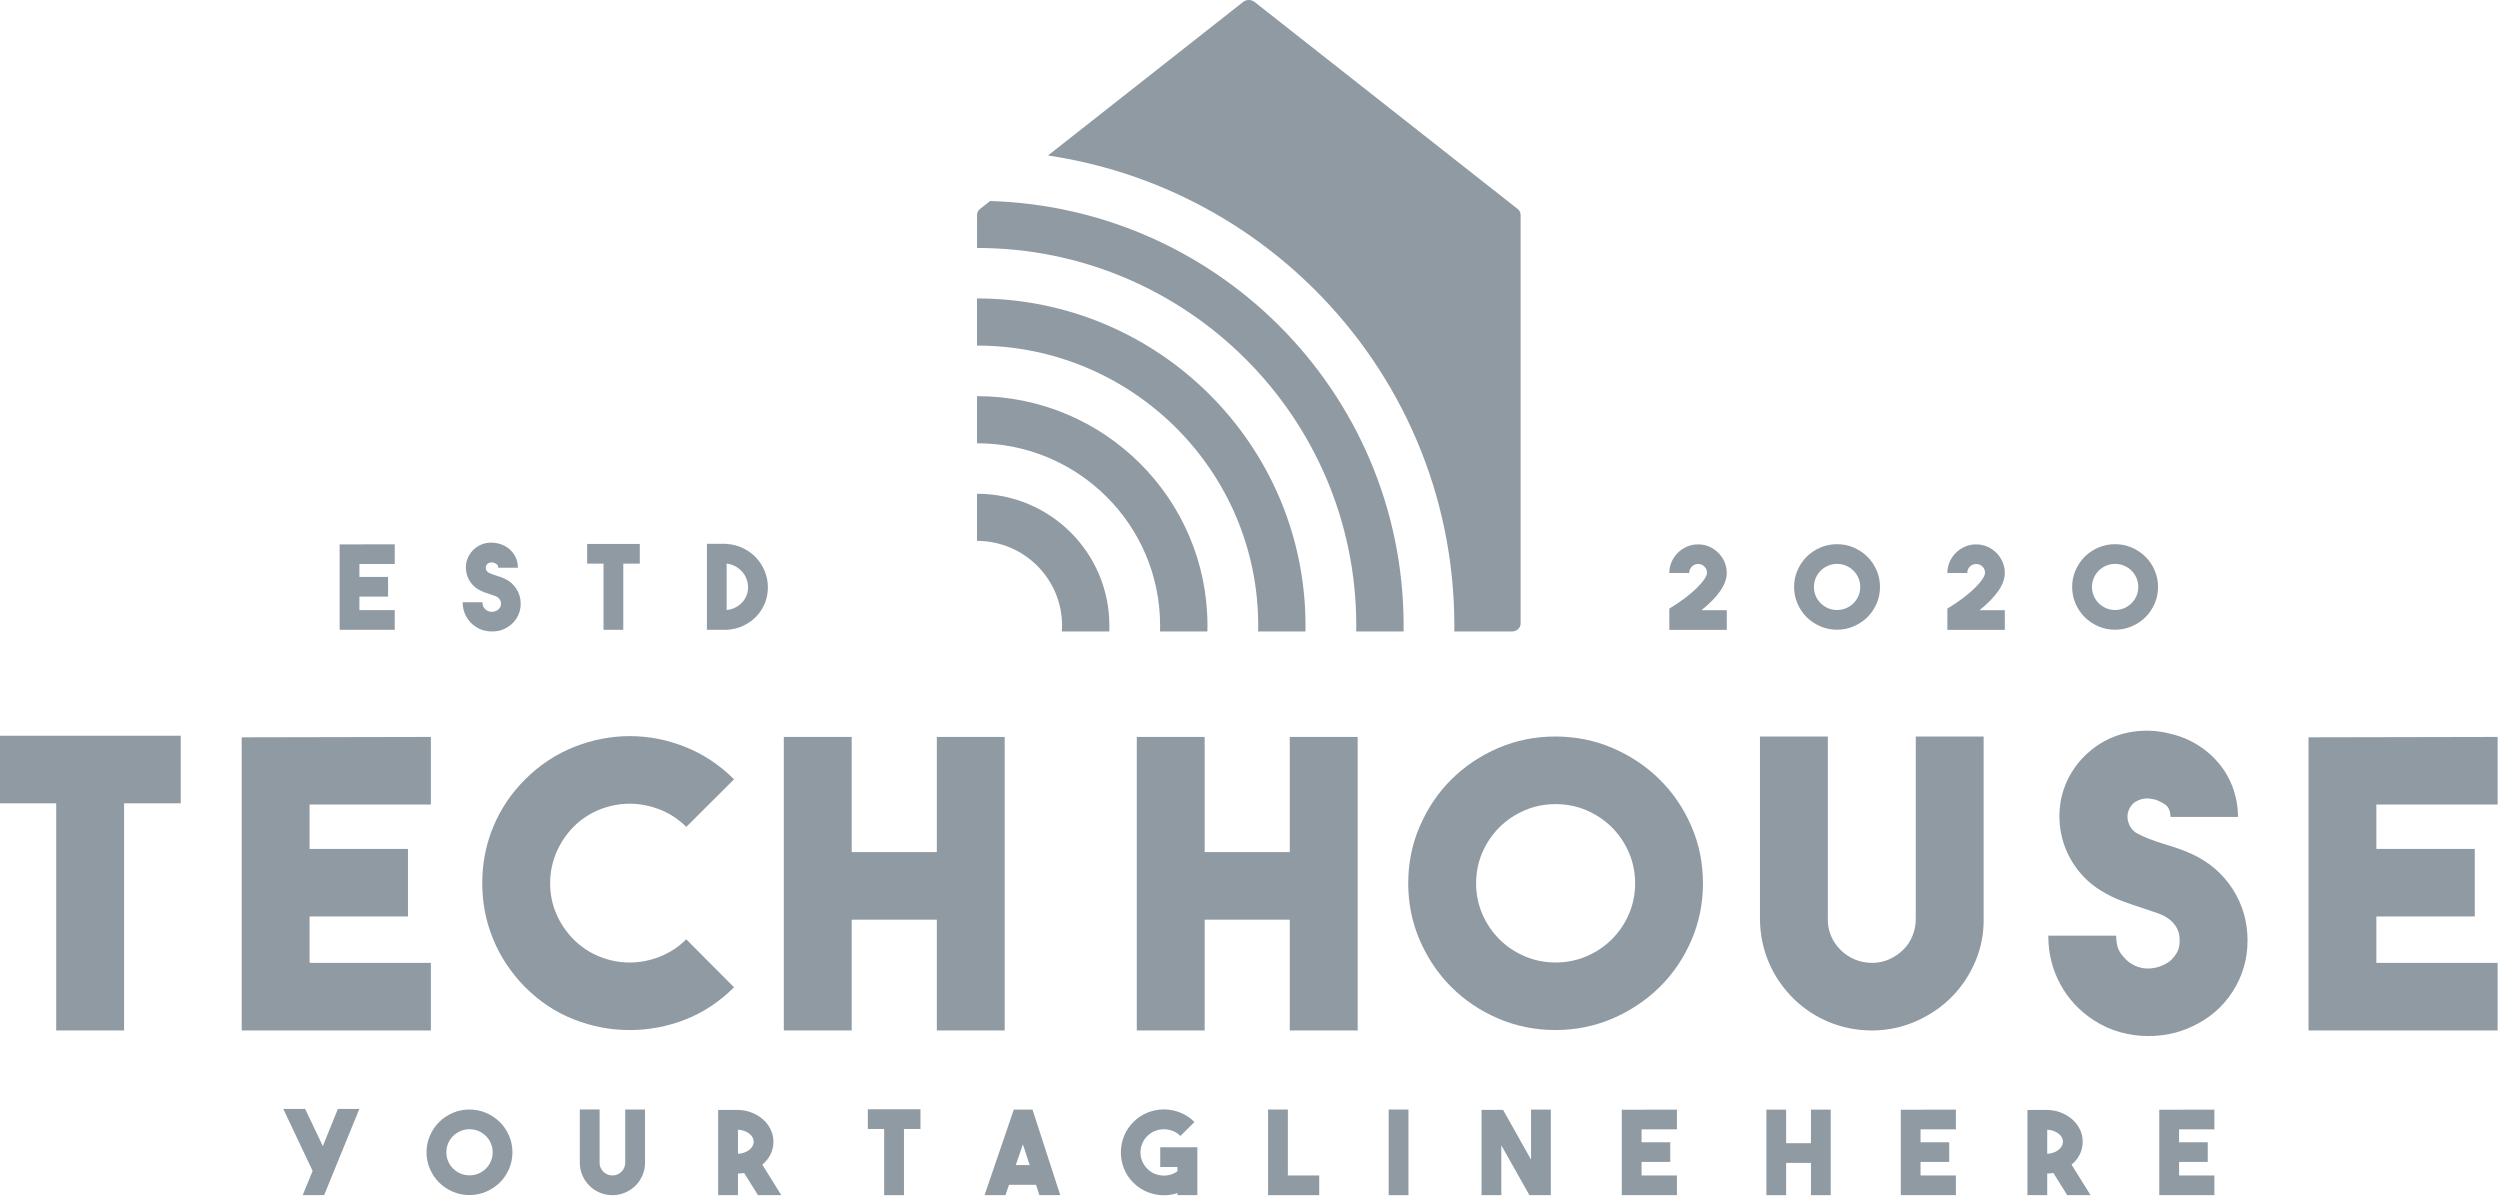 <svg width="169" height="81" viewBox="0 0 169 81" fill="none" xmlns="http://www.w3.org/2000/svg">
<path fill-rule="evenodd" clip-rule="evenodd" d="M12.217 49.736V54.304H8.388V69.658H3.8V54.304H6.10352e-05V49.736H12.217Z" fill="#8F9AA3"/>
<path fill-rule="evenodd" clip-rule="evenodd" d="M29.127 54.385H20.928V57.386H27.579V61.954H20.928V65.09H29.127V69.658H16.34V49.843L29.127 49.817V54.385Z" fill="#8F9AA3"/>
<path fill-rule="evenodd" clip-rule="evenodd" d="M42.564 69.632C41.279 69.632 40.026 69.394 38.803 68.916C37.581 68.437 36.483 67.712 35.505 66.739C34.564 65.784 33.844 64.705 33.347 63.509C32.849 62.31 32.601 61.043 32.601 59.711C32.601 58.36 32.849 57.084 33.347 55.885C33.844 54.687 34.564 53.619 35.505 52.682C36.483 51.708 37.586 50.979 38.816 50.492C40.046 50.005 41.3 49.762 42.577 49.762C43.853 49.762 45.101 50.005 46.322 50.492C47.544 50.979 48.643 51.708 49.621 52.682L46.39 55.898C45.866 55.377 45.268 54.983 44.599 54.724C43.93 54.462 43.25 54.331 42.564 54.331C41.877 54.331 41.202 54.462 40.542 54.724C39.882 54.986 39.287 55.377 38.763 55.898C38.257 56.42 37.869 57.008 37.597 57.656C37.325 58.305 37.189 58.991 37.189 59.711C37.189 60.432 37.325 61.113 37.597 61.753C37.869 62.393 38.257 62.974 38.763 63.496C39.287 64.018 39.882 64.411 40.542 64.673C41.202 64.935 41.877 65.066 42.564 65.066C43.252 65.066 43.93 64.935 44.599 64.673C45.268 64.411 45.866 64.02 46.39 63.496L49.621 66.741C48.643 67.715 47.548 68.44 46.336 68.918C45.125 69.392 43.866 69.632 42.564 69.632Z" fill="#8F9AA3"/>
<path fill-rule="evenodd" clip-rule="evenodd" d="M63.329 49.817H67.917V69.658H63.329V62.17H57.575V69.658H52.985V49.817H57.575V57.602H63.329V49.817Z" fill="#8F9AA3"/>
<path fill-rule="evenodd" clip-rule="evenodd" d="M87.189 49.817H91.778V69.658H87.189V62.17H81.434V69.658H76.847V49.817H81.434V57.602H87.189V49.817Z" fill="#8F9AA3"/>
<path fill-rule="evenodd" clip-rule="evenodd" d="M105.144 49.788C106.52 49.788 107.809 50.05 109.022 50.572C110.231 51.094 111.29 51.802 112.193 52.695C113.098 53.588 113.809 54.636 114.333 55.844C114.857 57.051 115.12 58.34 115.12 59.709C115.12 61.078 114.857 62.367 114.333 63.574C113.809 64.782 113.098 65.832 112.193 66.723C111.287 67.614 110.231 68.322 109.022 68.846C107.809 69.368 106.52 69.63 105.144 69.63C103.769 69.63 102.48 69.368 101.268 68.846C100.059 68.324 99.004 67.616 98.109 66.723C97.215 65.83 96.508 64.782 95.983 63.574C95.458 62.367 95.196 61.078 95.196 59.709C95.196 58.34 95.458 57.051 95.983 55.844C96.507 54.636 97.212 53.586 98.109 52.695C99.007 51.802 100.059 51.096 101.268 50.572C102.48 50.05 103.769 49.788 105.144 49.788ZM105.16 65.064C105.901 65.064 106.599 64.924 107.25 64.644C107.901 64.365 108.472 63.983 108.961 63.496C109.449 63.009 109.833 62.441 110.114 61.792C110.394 61.144 110.535 60.449 110.535 59.711C110.535 58.973 110.394 58.279 110.114 57.63C109.833 56.982 109.449 56.414 108.961 55.927C108.472 55.44 107.901 55.058 107.25 54.778C106.599 54.499 105.901 54.359 105.16 54.359C104.419 54.359 103.722 54.499 103.071 54.778C102.419 55.058 101.848 55.44 101.359 55.927C100.871 56.414 100.487 56.982 100.206 57.63C99.926 58.279 99.785 58.973 99.785 59.711C99.785 60.449 99.926 61.144 100.206 61.792C100.487 62.441 100.871 63.009 101.359 63.496C101.848 63.983 102.419 64.365 103.071 64.644C103.719 64.924 104.417 65.064 105.16 65.064Z" fill="#8F9AA3"/>
<path fill-rule="evenodd" clip-rule="evenodd" d="M126.549 69.658C125.535 69.658 124.575 69.472 123.672 69.103C122.765 68.734 121.96 68.206 121.255 67.522C120.531 66.802 119.974 65.992 119.586 65.09C119.198 64.188 118.994 63.225 118.973 62.196V49.788H123.561V62.17C123.561 62.963 123.86 63.657 124.456 64.251C125.052 64.81 125.759 65.09 126.575 65.09C126.974 65.09 127.353 65.009 127.715 64.847C128.076 64.686 128.392 64.47 128.664 64.199C128.937 63.928 129.145 63.614 129.289 63.253C129.434 62.893 129.507 62.504 129.507 62.092V49.791H134.094V62.063C134.112 63.09 133.928 64.064 133.537 64.983C133.149 65.902 132.614 66.704 131.936 67.389C131.259 68.075 130.46 68.619 129.548 69.025C128.634 69.431 127.662 69.643 126.629 69.66H126.549V69.658Z" fill="#8F9AA3"/>
<path fill-rule="evenodd" clip-rule="evenodd" d="M145.223 70.036C144.59 70.036 143.961 69.951 143.338 69.778C142.713 69.608 142.12 69.341 141.559 68.981C140.582 68.35 139.822 67.536 139.279 66.535C138.734 65.535 138.465 64.441 138.465 63.251H143.053C143.053 63.793 143.171 64.21 143.406 64.509C143.641 64.806 143.849 65.009 144.031 65.118C144.357 65.334 144.708 65.452 145.09 65.47C145.47 65.487 145.842 65.415 146.204 65.254C146.458 65.144 146.66 65.011 146.816 64.847C146.97 64.686 147.088 64.529 147.169 64.374C147.25 64.221 147.301 64.072 147.318 63.928C147.336 63.784 147.344 63.666 147.344 63.577C147.344 63.487 147.336 63.369 147.318 63.225C147.301 63.081 147.25 62.928 147.169 62.766C147.088 62.605 146.97 62.447 146.816 62.292C146.662 62.14 146.458 62 146.204 61.873C146.005 61.784 145.792 61.703 145.566 61.631C145.34 61.559 145.099 61.478 144.846 61.388C144.395 61.244 143.923 61.083 143.434 60.901C142.945 60.72 142.456 60.478 141.969 60.172C141.336 59.775 140.802 59.279 140.368 58.685C139.934 58.091 139.623 57.451 139.432 56.766C139.241 56.08 139.178 55.372 139.241 54.643C139.305 53.913 139.509 53.215 139.853 52.549C140.18 51.935 140.586 51.404 141.075 50.955C141.564 50.505 142.105 50.149 142.704 49.887C143.301 49.625 143.943 49.467 144.632 49.413C145.32 49.358 146.016 49.422 146.722 49.603C147.41 49.764 148.029 50.022 148.586 50.374C149.147 50.725 149.628 51.149 150.028 51.645C150.436 52.14 150.748 52.695 150.961 53.306C151.177 53.92 151.287 54.56 151.287 55.226H146.722C146.722 54.811 146.59 54.523 146.327 54.361C146.063 54.2 145.833 54.09 145.634 54.036C145.599 54.036 145.511 54.023 145.375 53.994C145.239 53.968 145.086 53.968 144.914 53.994C144.744 54.02 144.566 54.084 144.386 54.184C144.206 54.282 144.059 54.442 143.952 54.658C143.807 54.946 143.781 55.248 143.871 55.564C143.961 55.879 144.142 56.128 144.414 56.307C144.669 56.451 144.947 56.582 145.257 56.7C145.564 56.818 145.89 56.929 146.235 57.038C146.541 57.128 146.856 57.228 147.171 57.335C147.487 57.442 147.805 57.569 148.13 57.713C149.316 58.255 150.248 59.047 150.921 60.091C151.595 61.137 151.934 62.299 151.934 63.579C151.934 64.841 151.595 65.994 150.921 67.04C150.248 68.086 149.316 68.879 148.13 69.418C147.664 69.634 147.184 69.791 146.695 69.892C146.202 69.988 145.713 70.036 145.223 70.036Z" fill="#8F9AA3"/>
<path fill-rule="evenodd" clip-rule="evenodd" d="M168.84 54.385H160.642V57.386H167.294V61.954H160.642V65.09H168.84V69.658H156.055V49.843L168.84 49.817V54.385Z" fill="#8F9AA3"/>
<path fill-rule="evenodd" clip-rule="evenodd" d="M20.463 80.793L21.134 79.153L19.149 74.963H20.627L21.823 77.476L22.842 74.963H24.292L21.91 80.793H20.463Z" fill="#8F9AA3"/>
<path fill-rule="evenodd" clip-rule="evenodd" d="M31.735 75.004C32.136 75.004 32.511 75.08 32.864 75.234C33.217 75.386 33.524 75.591 33.787 75.851C34.051 76.111 34.259 76.417 34.41 76.769C34.564 77.12 34.64 77.495 34.64 77.895C34.64 78.295 34.564 78.67 34.41 79.022C34.257 79.374 34.051 79.679 33.787 79.939C33.524 80.199 33.215 80.404 32.864 80.557C32.511 80.71 32.136 80.786 31.735 80.786C31.333 80.786 30.959 80.71 30.605 80.557C30.255 80.404 29.945 80.199 29.684 79.939C29.423 79.679 29.217 79.374 29.064 79.022C28.91 78.67 28.833 78.295 28.833 77.895C28.833 77.495 28.91 77.12 29.064 76.769C29.217 76.417 29.423 76.111 29.684 75.851C29.945 75.591 30.252 75.386 30.605 75.234C30.959 75.078 31.333 75.004 31.735 75.004ZM31.739 79.454C31.956 79.454 32.158 79.412 32.349 79.332C32.54 79.251 32.704 79.14 32.847 78.998C32.989 78.856 33.101 78.69 33.182 78.503C33.263 78.312 33.305 78.111 33.305 77.895C33.305 77.679 33.263 77.478 33.182 77.288C33.101 77.098 32.989 76.935 32.847 76.792C32.704 76.65 32.537 76.539 32.349 76.458C32.16 76.377 31.956 76.336 31.739 76.336C31.522 76.336 31.32 76.377 31.13 76.458C30.939 76.539 30.774 76.65 30.632 76.792C30.489 76.935 30.377 77.1 30.296 77.288C30.215 77.478 30.173 77.679 30.173 77.895C30.173 78.111 30.215 78.312 30.296 78.503C30.377 78.692 30.489 78.856 30.632 78.998C30.774 79.14 30.941 79.251 31.13 79.332C31.32 79.412 31.522 79.454 31.739 79.454Z" fill="#8F9AA3"/>
<path fill-rule="evenodd" clip-rule="evenodd" d="M41.401 80.793C41.105 80.793 40.827 80.738 40.564 80.631C40.3 80.524 40.066 80.369 39.86 80.171C39.649 79.961 39.487 79.725 39.373 79.461C39.259 79.199 39.2 78.918 39.195 78.618V75.002H40.533V78.609C40.533 78.841 40.621 79.041 40.794 79.216C40.967 79.38 41.173 79.461 41.41 79.461C41.526 79.461 41.636 79.437 41.743 79.391C41.849 79.343 41.941 79.279 42.02 79.201C42.099 79.122 42.16 79.03 42.202 78.926C42.243 78.821 42.265 78.707 42.265 78.588V75.004H43.603V78.581C43.608 78.88 43.555 79.164 43.441 79.433C43.327 79.701 43.171 79.935 42.974 80.134C42.776 80.332 42.544 80.492 42.279 80.609C42.013 80.727 41.728 80.789 41.428 80.795H41.401V80.793Z" fill="#8F9AA3"/>
<path fill-rule="evenodd" clip-rule="evenodd" d="M50.305 79.295C50.237 79.305 50.167 79.312 50.099 79.319C50.031 79.323 49.958 79.33 49.886 79.334V80.791H48.548V75.032H49.886C50.217 75.037 50.529 75.098 50.82 75.213C51.11 75.329 51.364 75.484 51.584 75.676C51.803 75.871 51.974 76.095 52.097 76.354C52.222 76.609 52.283 76.884 52.283 77.179C52.283 77.487 52.217 77.775 52.086 78.04C51.954 78.303 51.77 78.533 51.531 78.727L52.812 80.789H51.237L50.305 79.295ZM49.886 77.996C50.029 77.991 50.165 77.965 50.294 77.921C50.423 77.878 50.537 77.818 50.634 77.744C50.733 77.67 50.807 77.585 50.864 77.489C50.919 77.391 50.947 77.288 50.947 77.179C50.947 77.07 50.919 76.967 50.864 76.871C50.809 76.777 50.733 76.692 50.634 76.62C50.537 76.546 50.423 76.487 50.294 76.443C50.165 76.399 50.029 76.373 49.886 76.369V77.996Z" fill="#8F9AA3"/>
<path fill-rule="evenodd" clip-rule="evenodd" d="M62.224 74.986V76.319H61.108V80.793H59.77V76.319H58.665V74.986H62.224Z" fill="#8F9AA3"/>
<path fill-rule="evenodd" clip-rule="evenodd" d="M70.265 80.793L70.035 80.092H68.208L67.971 80.793H66.555L68.533 75.011H69.798L71.673 80.793H70.265ZM68.666 78.76H69.607L69.149 77.358L68.666 78.76Z" fill="#8F9AA3"/>
<path fill-rule="evenodd" clip-rule="evenodd" d="M80.941 77.555V80.793H79.597V80.651C79.45 80.704 79.298 80.743 79.143 80.764C78.987 80.788 78.834 80.799 78.68 80.799C78.305 80.799 77.939 80.73 77.581 80.587C77.222 80.446 76.901 80.234 76.616 79.95C76.331 79.666 76.118 79.348 75.98 78.993C75.84 78.64 75.77 78.275 75.77 77.902C75.77 77.528 75.84 77.163 75.98 76.808C76.121 76.45 76.334 76.131 76.616 75.847C76.901 75.563 77.224 75.351 77.581 75.209C77.941 75.067 78.307 74.997 78.68 74.997C79.055 74.997 79.421 75.067 79.779 75.209C80.138 75.351 80.459 75.563 80.744 75.847L79.794 76.792C79.641 76.639 79.467 76.526 79.272 76.45C79.077 76.373 78.879 76.336 78.678 76.336C78.478 76.336 78.279 76.373 78.084 76.45C77.888 76.526 77.715 76.639 77.562 76.792C77.408 76.945 77.292 77.118 77.213 77.312C77.134 77.506 77.094 77.703 77.094 77.904C77.094 78.103 77.134 78.301 77.213 78.493C77.292 78.688 77.408 78.86 77.562 79.013C77.7 79.151 77.853 79.256 78.024 79.332C78.195 79.408 78.373 79.452 78.555 79.465C78.737 79.478 78.917 79.461 79.097 79.415C79.276 79.367 79.441 79.289 79.594 79.179V78.889H78.432V77.556H80.941V77.555Z" fill="#8F9AA3"/>
<path fill-rule="evenodd" clip-rule="evenodd" d="M89.18 80.793H85.721V75.004H87.059V79.461H89.18V80.793Z" fill="#8F9AA3"/>
<path fill-rule="evenodd" clip-rule="evenodd" d="M95.211 80.793H93.875V75.004H95.211V80.793Z" fill="#8F9AA3"/>
<path fill-rule="evenodd" clip-rule="evenodd" d="M103.498 75.011H104.835V80.793H103.388L101.489 77.421V80.793H100.152V75.026H101.607L103.498 78.391V75.011Z" fill="#8F9AA3"/>
<path fill-rule="evenodd" clip-rule="evenodd" d="M113.36 76.343H110.969V77.216H112.908V78.548H110.969V79.462H113.36V80.793H109.633V75.019L113.36 75.011V76.343Z" fill="#8F9AA3"/>
<path fill-rule="evenodd" clip-rule="evenodd" d="M122.421 75.011H123.756V80.793H122.421V78.611H120.743V80.793H119.408V75.011H120.743V77.28H122.421V75.011Z" fill="#8F9AA3"/>
<path fill-rule="evenodd" clip-rule="evenodd" d="M132.219 76.343H129.829V77.216H131.767V78.548H129.829V79.462H132.219V80.793H128.493V75.019L132.219 75.011V76.343Z" fill="#8F9AA3"/>
<path fill-rule="evenodd" clip-rule="evenodd" d="M138.812 79.295C138.744 79.305 138.673 79.312 138.605 79.319C138.537 79.323 138.465 79.33 138.393 79.334V80.791H137.055V75.032H138.393C138.723 75.037 139.035 75.098 139.327 75.213C139.616 75.329 139.871 75.484 140.09 75.676C140.309 75.871 140.481 76.095 140.603 76.354C140.729 76.609 140.79 76.884 140.79 77.179C140.79 77.487 140.724 77.775 140.592 78.04C140.461 78.303 140.277 78.533 140.037 78.727L141.318 80.789H139.743L138.812 79.295ZM138.393 77.996C138.535 77.991 138.671 77.965 138.801 77.921C138.93 77.878 139.044 77.818 139.14 77.744C139.239 77.67 139.314 77.585 139.37 77.489C139.426 77.391 139.454 77.288 139.454 77.179C139.454 77.07 139.426 76.967 139.37 76.871C139.316 76.777 139.239 76.692 139.14 76.62C139.044 76.546 138.93 76.487 138.801 76.443C138.671 76.399 138.535 76.373 138.393 76.369V77.996Z" fill="#8F9AA3"/>
<path fill-rule="evenodd" clip-rule="evenodd" d="M149.693 76.343H147.305V77.216H149.244V78.548H147.305V79.462H149.693V80.793H145.967V75.019L149.693 75.011V76.343Z" fill="#8F9AA3"/>
<path fill-rule="evenodd" clip-rule="evenodd" d="M26.684 38.125H24.296V39.001H26.233V40.331H24.296V41.246H26.684V42.575H22.959V36.802L26.684 36.795V38.125Z" fill="#8F9AA3"/>
<path fill-rule="evenodd" clip-rule="evenodd" d="M33.246 42.687C33.062 42.687 32.877 42.663 32.695 42.613C32.513 42.562 32.34 42.486 32.178 42.381C31.893 42.198 31.671 41.96 31.513 41.669C31.355 41.379 31.276 41.058 31.276 40.713H32.614C32.614 40.87 32.649 40.992 32.717 41.08C32.785 41.167 32.847 41.226 32.899 41.257C32.993 41.32 33.097 41.353 33.209 41.359C33.318 41.364 33.428 41.344 33.533 41.296C33.608 41.265 33.667 41.226 33.711 41.178C33.755 41.13 33.79 41.084 33.814 41.04C33.838 40.997 33.851 40.953 33.858 40.912C33.862 40.87 33.866 40.835 33.866 40.809C33.866 40.783 33.864 40.748 33.858 40.706C33.853 40.665 33.838 40.619 33.814 40.573C33.79 40.525 33.757 40.479 33.711 40.435C33.667 40.392 33.605 40.35 33.533 40.313C33.476 40.287 33.412 40.263 33.347 40.243C33.281 40.221 33.211 40.2 33.136 40.173C33.005 40.132 32.866 40.084 32.724 40.032C32.581 39.979 32.439 39.907 32.296 39.82C32.112 39.704 31.956 39.56 31.829 39.387C31.702 39.215 31.612 39.027 31.557 38.828C31.502 38.63 31.483 38.422 31.502 38.21C31.52 37.998 31.579 37.793 31.68 37.599C31.774 37.42 31.893 37.265 32.035 37.134C32.178 37.003 32.336 36.898 32.509 36.824C32.682 36.747 32.871 36.701 33.07 36.686C33.27 36.671 33.474 36.688 33.68 36.741C33.88 36.789 34.062 36.863 34.224 36.966C34.388 37.068 34.526 37.191 34.645 37.337C34.763 37.481 34.855 37.642 34.917 37.822C34.98 38.001 35.011 38.186 35.011 38.381H33.68C33.68 38.261 33.643 38.175 33.566 38.13C33.489 38.081 33.421 38.051 33.364 38.036C33.353 38.036 33.329 38.031 33.29 38.025C33.25 38.016 33.204 38.016 33.156 38.025C33.105 38.033 33.055 38.051 33.002 38.079C32.95 38.108 32.908 38.154 32.875 38.217C32.833 38.3 32.825 38.389 32.851 38.481C32.877 38.573 32.93 38.645 33.009 38.697C33.084 38.739 33.165 38.778 33.255 38.811C33.344 38.846 33.439 38.879 33.54 38.909C33.63 38.935 33.719 38.964 33.812 38.996C33.904 39.027 33.996 39.064 34.09 39.106C34.437 39.263 34.706 39.494 34.904 39.798C35.101 40.101 35.2 40.442 35.2 40.813C35.2 41.18 35.101 41.517 34.904 41.822C34.706 42.126 34.437 42.357 34.09 42.514C33.954 42.578 33.814 42.624 33.671 42.652C33.531 42.672 33.388 42.687 33.246 42.687Z" fill="#8F9AA3"/>
<path fill-rule="evenodd" clip-rule="evenodd" d="M43.25 36.771V38.101H42.134V42.575H40.798V38.101H39.691V36.771H43.25Z" fill="#8F9AA3"/>
<path fill-rule="evenodd" clip-rule="evenodd" d="M49.123 36.771C49.509 36.793 49.871 36.885 50.211 37.046C50.55 37.21 50.847 37.422 51.097 37.684C51.347 37.946 51.544 38.252 51.691 38.597C51.836 38.944 51.908 39.313 51.908 39.708C51.908 40.097 51.838 40.459 51.695 40.8C51.553 41.139 51.355 41.438 51.105 41.693C50.855 41.951 50.562 42.156 50.224 42.311C49.886 42.466 49.52 42.554 49.125 42.575H47.787V36.763H49.125V36.771H49.123ZM49.123 41.237C49.329 41.215 49.52 41.163 49.695 41.075C49.873 40.988 50.024 40.879 50.154 40.743C50.283 40.61 50.384 40.453 50.459 40.274C50.533 40.095 50.568 39.907 50.568 39.706C50.568 39.501 50.531 39.306 50.459 39.119C50.384 38.933 50.281 38.767 50.149 38.623C50.018 38.479 49.864 38.361 49.691 38.269C49.518 38.178 49.327 38.121 49.121 38.099V41.237H49.123Z" fill="#8F9AA3"/>
<path fill-rule="evenodd" clip-rule="evenodd" d="M116.731 41.246V42.578H112.846V41.141C113.233 40.909 113.581 40.676 113.895 40.438C114.208 40.202 114.476 39.973 114.698 39.754C114.919 39.536 115.09 39.337 115.21 39.158C115.331 38.979 115.392 38.835 115.392 38.726C115.392 38.557 115.335 38.416 115.219 38.3C115.104 38.184 114.961 38.127 114.792 38.127C114.623 38.127 114.48 38.186 114.364 38.304C114.248 38.42 114.191 38.564 114.191 38.734H112.846C112.846 38.466 112.897 38.217 113 37.983C113.103 37.749 113.244 37.544 113.419 37.37C113.597 37.193 113.801 37.055 114.035 36.953C114.269 36.85 114.522 36.8 114.789 36.8C115.059 36.8 115.309 36.85 115.544 36.953C115.776 37.055 115.982 37.195 116.158 37.37C116.333 37.547 116.472 37.749 116.574 37.983C116.675 38.217 116.728 38.468 116.728 38.734C116.728 39.497 116.158 40.333 115.02 41.248H116.731V41.246Z" fill="#8F9AA3"/>
<path fill-rule="evenodd" clip-rule="evenodd" d="M124.182 36.787C124.584 36.787 124.958 36.863 125.311 37.016C125.665 37.169 125.971 37.374 126.234 37.634C126.498 37.894 126.706 38.199 126.858 38.551C127.011 38.903 127.088 39.278 127.088 39.678C127.088 40.077 127.011 40.453 126.858 40.805C126.704 41.156 126.498 41.462 126.234 41.722C125.971 41.982 125.662 42.187 125.311 42.34C124.958 42.492 124.584 42.569 124.182 42.569C123.781 42.569 123.406 42.492 123.052 42.34C122.702 42.187 122.392 41.982 122.132 41.722C121.871 41.462 121.665 41.156 121.511 40.805C121.357 40.453 121.281 40.077 121.281 39.678C121.281 39.278 121.357 38.903 121.511 38.551C121.665 38.199 121.871 37.894 122.132 37.634C122.392 37.374 122.7 37.169 123.052 37.016C123.406 36.863 123.781 36.787 124.182 36.787ZM124.186 41.237C124.403 41.237 124.606 41.196 124.796 41.115C124.987 41.034 125.152 40.922 125.294 40.781C125.436 40.639 125.548 40.473 125.63 40.285C125.71 40.095 125.752 39.894 125.752 39.678C125.752 39.462 125.71 39.261 125.63 39.071C125.548 38.881 125.436 38.717 125.294 38.575C125.152 38.433 124.984 38.322 124.796 38.241C124.607 38.16 124.403 38.119 124.186 38.119C123.97 38.119 123.767 38.16 123.577 38.241C123.386 38.322 123.221 38.433 123.079 38.575C122.937 38.717 122.825 38.883 122.743 39.071C122.663 39.261 122.621 39.462 122.621 39.678C122.621 39.894 122.663 40.095 122.743 40.285C122.825 40.475 122.937 40.639 123.079 40.781C123.221 40.922 123.388 41.034 123.577 41.115C123.767 41.196 123.97 41.237 124.186 41.237Z" fill="#8F9AA3"/>
<path fill-rule="evenodd" clip-rule="evenodd" d="M135.526 41.246V42.578H131.642V41.141C132.029 40.909 132.377 40.676 132.691 40.438C133.005 40.202 133.272 39.973 133.494 39.754C133.715 39.536 133.886 39.337 134.007 39.158C134.127 38.979 134.188 38.835 134.188 38.726C134.188 38.557 134.132 38.416 134.015 38.3C133.899 38.184 133.757 38.127 133.588 38.127C133.419 38.127 133.276 38.186 133.16 38.304C133.044 38.42 132.987 38.564 132.987 38.734H131.642C131.642 38.466 131.693 38.217 131.796 37.983C131.899 37.749 132.04 37.544 132.215 37.37C132.392 37.193 132.597 37.055 132.831 36.953C133.066 36.85 133.318 36.8 133.585 36.8C133.856 36.8 134.105 36.85 134.34 36.953C134.572 37.055 134.779 37.195 134.954 37.37C135.129 37.547 135.268 37.749 135.371 37.983C135.472 38.217 135.524 38.468 135.524 38.734C135.524 39.497 134.954 40.333 133.816 41.248H135.526V41.246Z" fill="#8F9AA3"/>
<path fill-rule="evenodd" clip-rule="evenodd" d="M142.978 36.787C143.38 36.787 143.754 36.863 144.108 37.016C144.461 37.169 144.767 37.374 145.031 37.634C145.294 37.894 145.502 38.199 145.653 38.551C145.807 38.903 145.884 39.278 145.884 39.678C145.884 40.077 145.807 40.453 145.653 40.805C145.5 41.156 145.294 41.462 145.031 41.722C144.767 41.982 144.458 42.187 144.108 42.34C143.754 42.492 143.38 42.569 142.978 42.569C142.577 42.569 142.202 42.492 141.849 42.34C141.498 42.187 141.189 41.982 140.928 41.722C140.666 41.462 140.461 41.156 140.307 40.805C140.154 40.453 140.077 40.077 140.077 39.678C140.077 39.278 140.154 38.903 140.307 38.551C140.461 38.199 140.666 37.894 140.928 37.634C141.189 37.374 141.495 37.169 141.849 37.016C142.202 36.863 142.577 36.787 142.978 36.787ZM142.982 41.237C143.2 41.237 143.401 41.196 143.592 41.115C143.783 41.034 143.947 40.922 144.09 40.781C144.232 40.639 144.345 40.473 144.425 40.285C144.507 40.095 144.548 39.894 144.548 39.678C144.548 39.462 144.507 39.261 144.425 39.071C144.345 38.881 144.232 38.717 144.09 38.575C143.947 38.433 143.781 38.322 143.592 38.241C143.401 38.16 143.2 38.119 142.982 38.119C142.766 38.119 142.564 38.16 142.373 38.241C142.182 38.322 142.018 38.433 141.875 38.575C141.732 38.717 141.621 38.883 141.539 39.071C141.459 39.261 141.417 39.462 141.417 39.678C141.417 39.894 141.459 40.095 141.539 40.285C141.621 40.475 141.732 40.639 141.875 40.781C142.018 40.922 142.184 41.034 142.373 41.115C142.564 41.196 142.766 41.237 142.982 41.237Z" fill="#8F9AA3"/>
<path fill-rule="evenodd" clip-rule="evenodd" d="M102.204 42.687H98.311C98.314 42.556 98.314 42.423 98.314 42.289C98.314 33.417 94.702 25.383 88.864 19.57C84.092 14.818 77.833 11.549 70.842 10.512L84.031 0.135C84.248 -0.042 84.579 -0.046 84.805 0.13L102.555 14.095C102.699 14.194 102.794 14.351 102.794 14.528V42.154C102.794 42.447 102.529 42.687 102.204 42.687ZM94.881 42.687H91.682C91.684 42.556 91.684 42.423 91.684 42.289C91.684 35.24 88.814 28.857 84.175 24.239C79.537 19.62 73.127 16.762 66.048 16.762V14.528C66.048 14.377 66.116 14.229 66.252 14.124L66.932 13.589C74.544 13.818 81.415 16.982 86.439 21.987C91.656 27.183 94.884 34.363 94.884 42.292C94.884 42.423 94.884 42.554 94.881 42.687ZM88.25 42.687H85.051C85.053 42.556 85.055 42.423 85.055 42.289C85.055 37.064 82.928 32.332 79.487 28.905C76.048 25.481 71.296 23.361 66.046 23.361V20.175C72.178 20.175 77.73 22.651 81.748 26.652C85.766 30.652 88.252 36.182 88.252 42.289C88.255 42.423 88.252 42.554 88.25 42.687ZM81.618 42.687H78.417C78.421 42.556 78.423 42.423 78.423 42.289C78.423 38.885 77.037 35.804 74.798 33.574C72.559 31.345 69.463 29.965 66.046 29.965V26.779C70.347 26.779 74.241 28.515 77.061 31.323C79.879 34.129 81.625 38.007 81.625 42.292C81.625 42.423 81.623 42.554 81.618 42.687ZM74.987 42.687H71.783C71.792 42.556 71.796 42.423 71.796 42.289C71.796 40.709 71.151 39.278 70.112 38.241C69.072 37.206 67.634 36.564 66.046 36.564V33.378C68.518 33.378 70.754 34.376 72.373 35.987C73.991 37.599 74.993 39.828 74.993 42.287C74.996 42.423 74.991 42.554 74.987 42.687Z" fill="#8F9AA3"/>
</svg>

